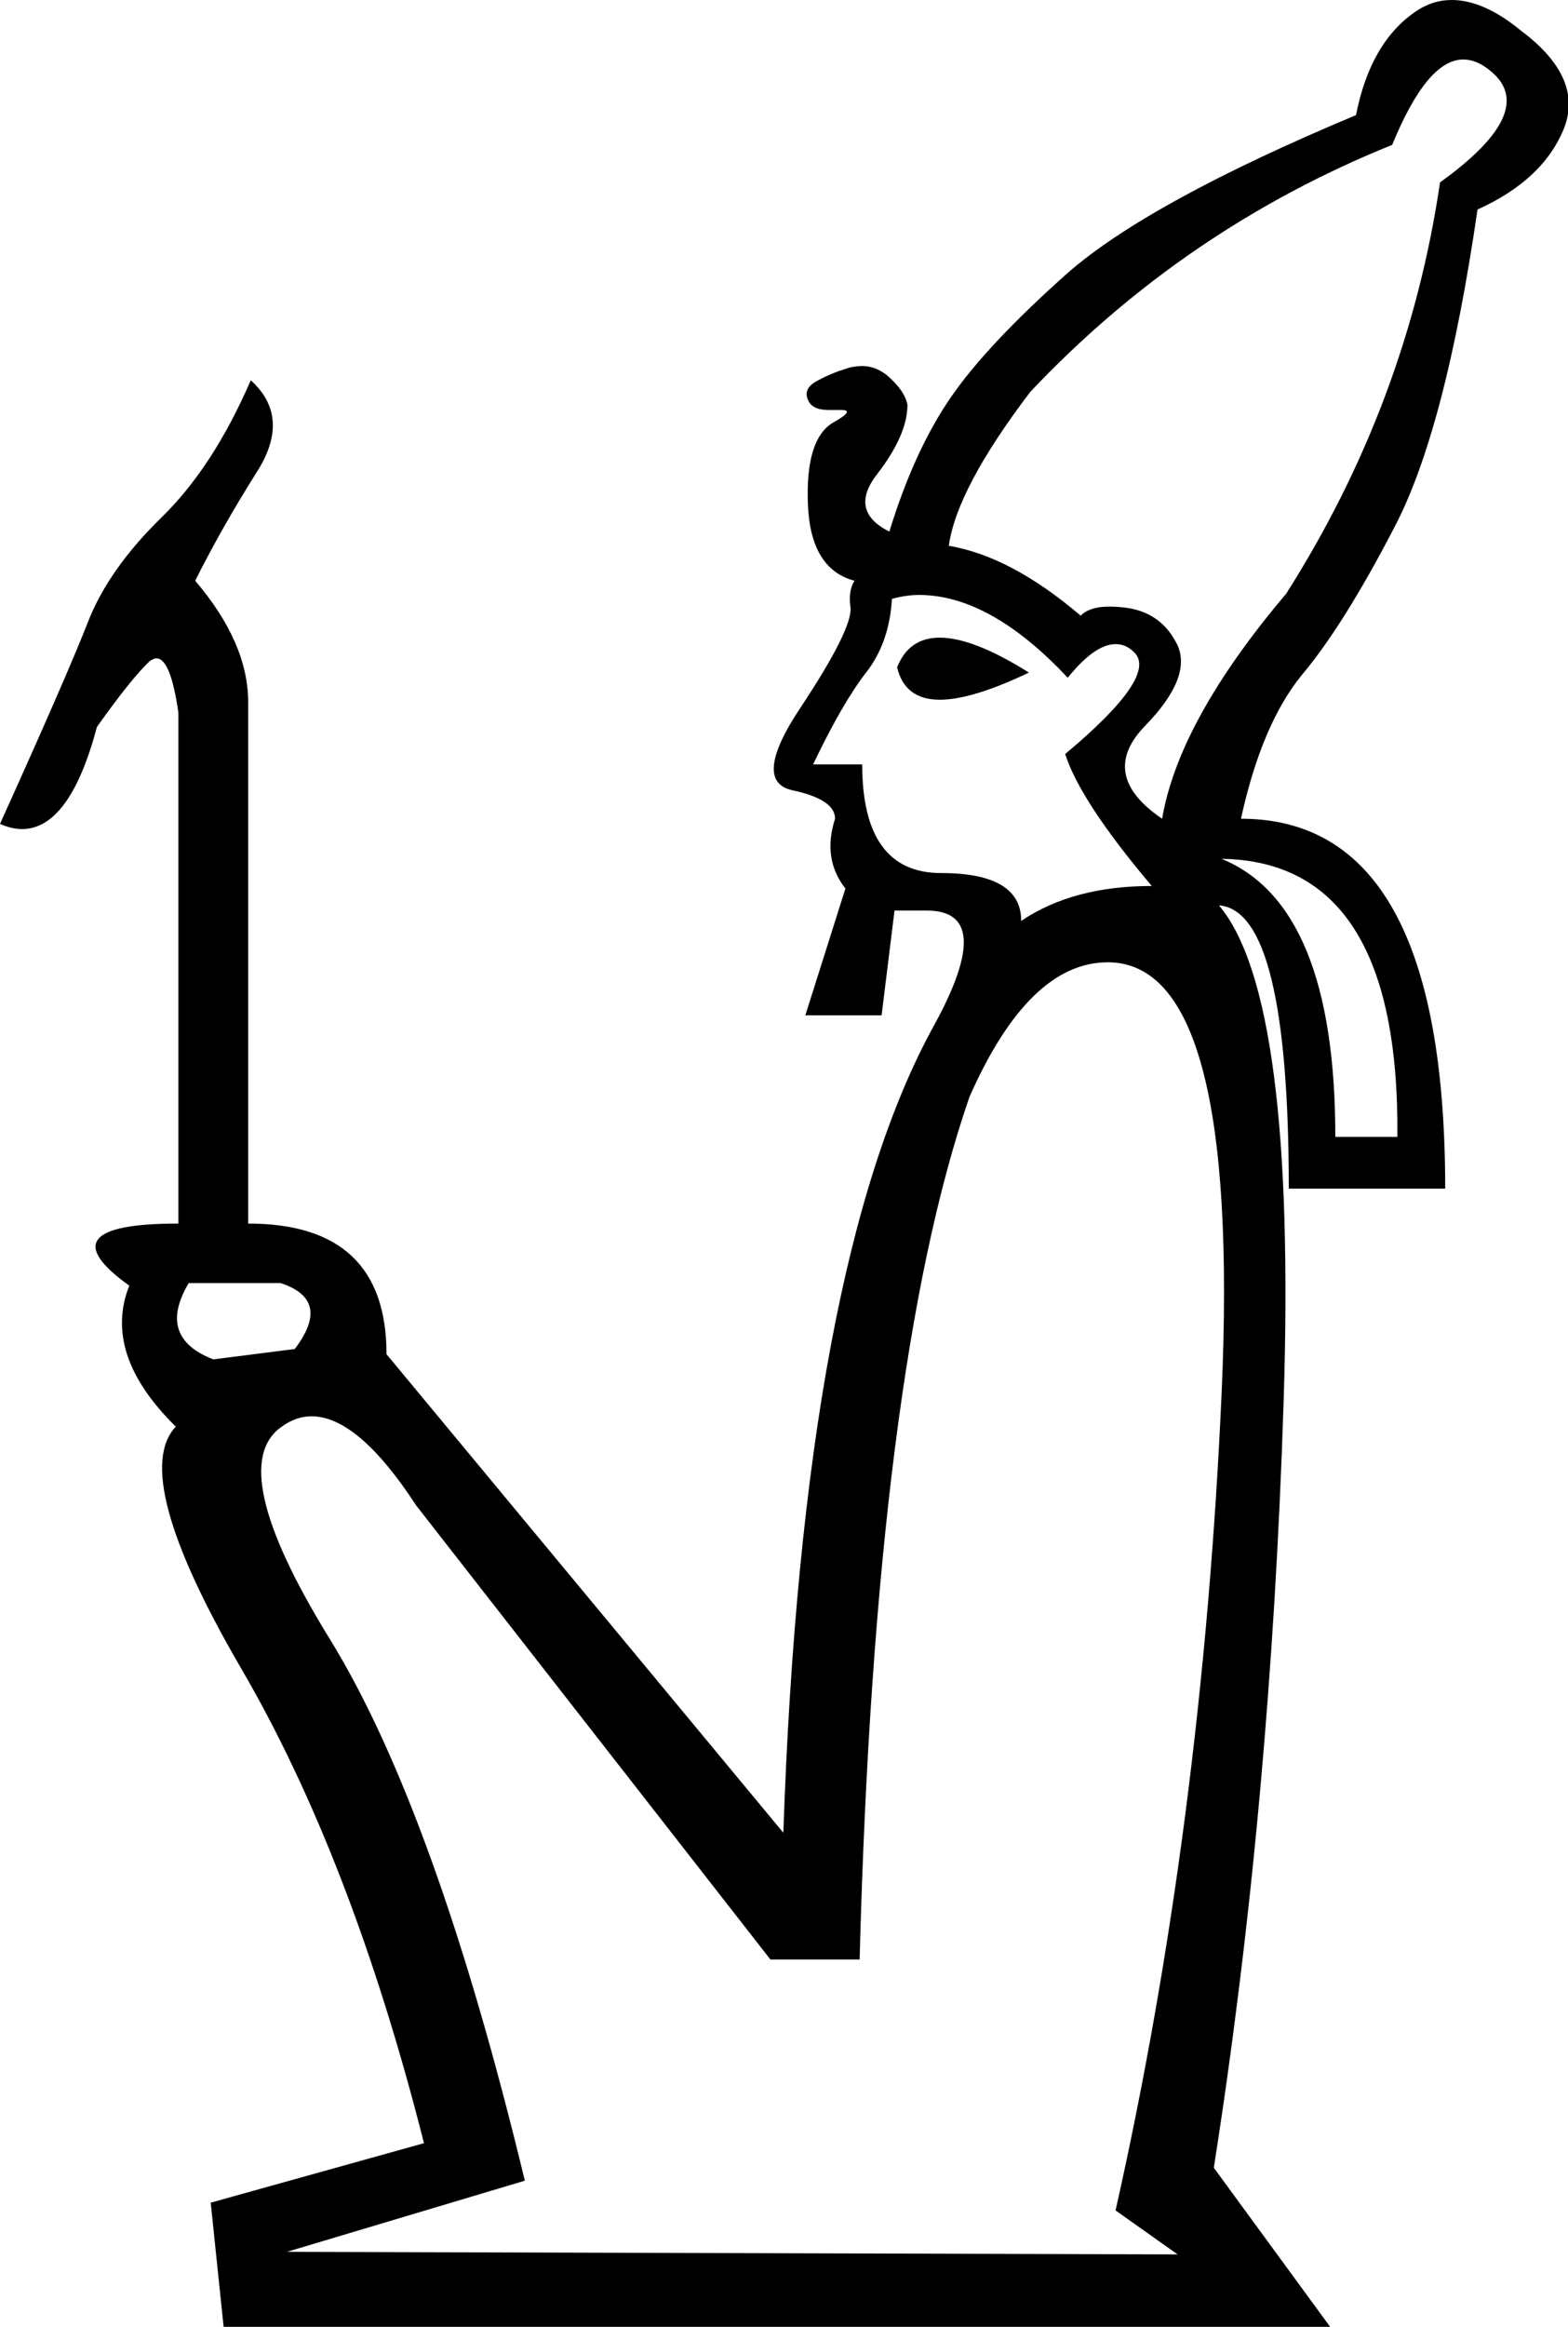 <?xml version='1.0' encoding ='UTF-8' standalone='no'?>
<svg width='12.13' height='17.99' xmlns='http://www.w3.org/2000/svg' xmlns:xlink='http://www.w3.org/1999/xlink'  version='1.1' >
<path style='fill:black; stroke:none' d=' M 7.27 4.93  Q 7.03 4.93 6.94 5.16  Q 7 5.41 7.27 5.41  Q 7.52 5.41 7.96 5.2  Q 7.53 4.93 7.27 4.93  Z  M 11.32 0.46  Q 11.42 0.46 11.52 0.54  Q 11.92 0.85 11.14 1.41  Q 10.89 3.11 9.95 4.59  Q 9.12 5.57 8.99 6.33  Q 8.49 5.99 8.86 5.61  Q 9.22 5.24 9.11 4.99  Q 8.99 4.74 8.72 4.7  Q 8.65 4.69 8.58 4.69  Q 8.43 4.69 8.36 4.76  Q 7.82 4.3 7.34 4.22  Q 7.4 3.78 7.97 3.03  Q 9.16 1.77 10.77 1.12  Q 11.04 0.46 11.32 0.46  Z  M 7.11 4.6  Q 7.66 4.6 8.26 5.24  Q 8.47 4.98 8.63 4.98  Q 8.71 4.98 8.77 5.04  Q 8.97 5.22 8.24 5.83  Q 8.36 6.2 8.91 6.85  Q 8.3 6.85 7.9 7.12  Q 7.9 6.75 7.28 6.75  Q 6.67 6.75 6.67 5.91  L 6.29 5.91  Q 6.52 5.43 6.7 5.2  Q 6.88 4.97 6.9 4.63  Q 7.01 4.6 7.11 4.6  Z  M 9.45 6.64  Q 10.83 6.66 10.81 8.79  L 10.33 8.79  Q 10.33 7 9.45 6.64  Z  M 2.17 9.92  Q 2.57 10.05 2.28 10.43  L 1.65 10.51  Q 1.21 10.34 1.46 9.92  Z  M 8.57 7.44  Q 9.6 7.44 9.45 10.78  Q 9.3 14.11 8.63 17.09  L 9.11 17.43  L 2.22 17.41  L 4.06 16.86  Q 3.37 14 2.55 12.67  Q 1.73 11.34 2.18 11.03  Q 2.29 10.95 2.41 10.95  Q 2.77 10.95 3.22 11.64  L 5.96 15.15  L 6.65 15.15  Q 6.77 10.59 7.5 8.48  Q 7.96 7.44 8.57 7.44  Z  M 11.23 0  Q 11.08 0 10.95 0.09  Q 10.6 0.33 10.49 0.89  Q 8.89 1.56 8.26 2.11  Q 7.63 2.67 7.35 3.08  Q 7.07 3.49 6.88 4.11  Q 6.56 3.95 6.79 3.66  Q 7.02 3.36 7.02 3.13  Q 7 3.02 6.86 2.9  Q 6.77 2.83 6.67 2.83  Q 6.63 2.83 6.58 2.84  Q 6.44 2.88 6.33 2.94  Q 6.21 3 6.25 3.09  Q 6.28 3.17 6.41 3.17  Q 6.44 3.17 6.47 3.17  Q 6.49 3.17 6.51 3.17  Q 6.62 3.17 6.44 3.27  Q 6.23 3.4 6.25 3.9  Q 6.27 4.4 6.61 4.49  Q 6.56 4.57 6.58 4.7  Q 6.59 4.87 6.2 5.46  Q 5.81 6.04 6.13 6.11  Q 6.46 6.18 6.46 6.33  Q 6.36 6.64 6.54 6.87  L 6.23 7.85  L 6.82 7.85  L 6.92 7.04  L 7.17 7.04  Q 7.71 7.04 7.23 7.92  Q 6.21 9.76 6.06 14.17  L 2.99 10.47  Q 2.99 9.46 1.92 9.46  L 1.92 5.43  Q 1.92 4.97 1.51 4.49  Q 1.71 4.09 1.98 3.66  Q 2.26 3.23 1.94 2.94  Q 1.65 3.61 1.25 4  Q 0.84 4.4 0.68 4.81  Q 0.52 5.22 0 6.37  Q 0.09 6.41 0.17 6.41  Q 0.54 6.41 0.75 5.62  Q 1.02 5.24 1.16 5.11  Q 1.19 5.09 1.21 5.09  Q 1.32 5.09 1.38 5.51  L 1.38 9.46  Q 0.33 9.46 1 9.94  Q 0.79 10.47 1.36 11.03  Q 1 11.41 1.86 12.89  Q 2.72 14.36 3.28 16.57  L 1.63 17.03  L 1.73 17.99  L 10.29 17.99  L 9.39 16.76  Q 9.83 13.96 9.93 10.84  Q 10.03 7.71 9.43 7  L 9.43 7  Q 9.97 7.04 9.97 9.19  L 11.18 9.19  Q 11.18 6.33 9.6 6.33  Q 9.76 5.6 10.07 5.22  Q 10.39 4.84 10.78 4.09  Q 11.18 3.34 11.43 1.62  Q 11.94 1.39 12.1 0.99  Q 12.25 0.6 11.77 0.24  Q 11.48 0 11.23 0  Z '/></svg>
